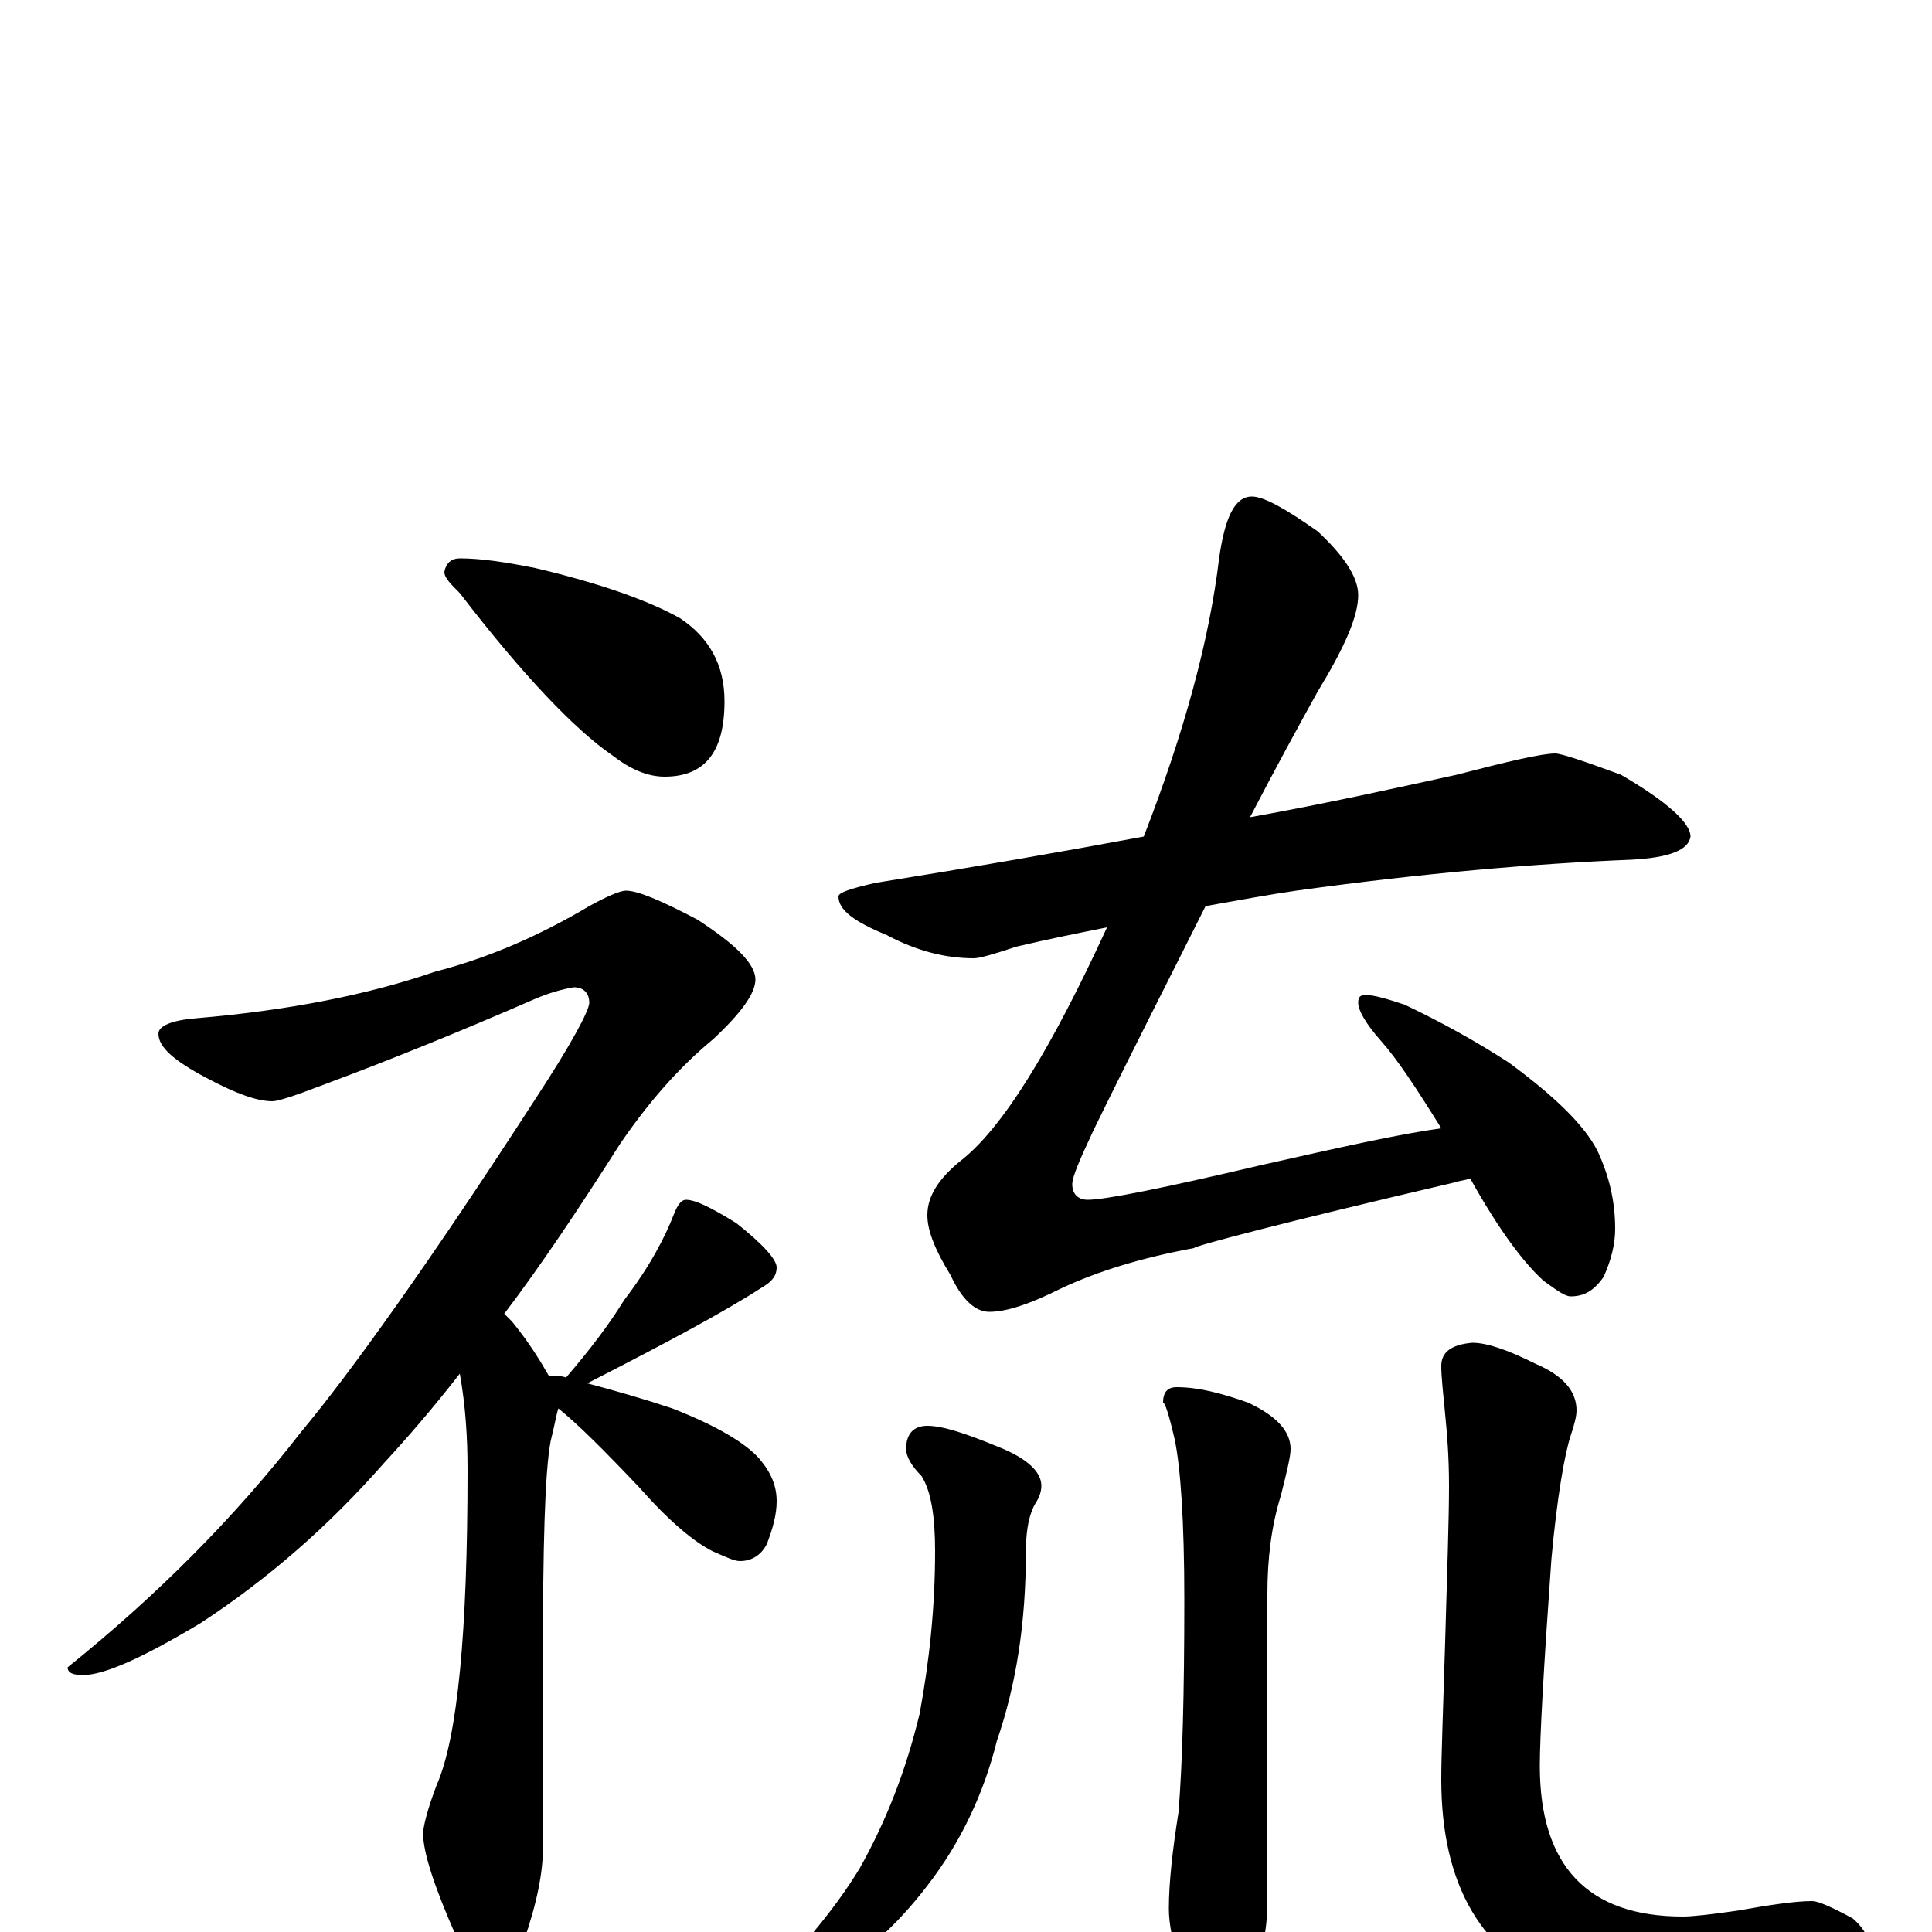 <?xml version="1.0" encoding="utf-8" ?>
<!DOCTYPE svg PUBLIC "-//W3C//DTD SVG 1.1//EN" "http://www.w3.org/Graphics/SVG/1.1/DTD/svg11.dtd">
<svg version="1.1" id="Layer_1" xmlns="http://www.w3.org/2000/svg" xmlns:xlink="http://www.w3.org/1999/xlink" x="0px" y="145px" width="1000px" height="1000px" viewBox="0 0 1000 1000" enable-background="new 0 0 1000 1000" xml:space="preserve">
<g id="Layer_1">
<path id="glyph" transform="matrix(1 0 0 -1 0 1000)" d="M238,711C249,711 262,709 277,706C311,698 336,689 352,680C367,670 375,656 375,637C375,611 365,598 344,598C335,598 326,602 317,609C298,622 271,650 238,693C233,698 230,701 230,704C231,709 234,711 238,711M324,539C330,539 342,534 361,524C381,511 391,501 391,493C391,486 384,476 369,462C352,448 336,430 321,408C300,375 280,345 261,320C262,319 264,317 265,316C274,305 280,295 284,288C287,288 290,288 293,287C305,301 315,314 323,327C336,344 344,359 349,372C351,377 353,379 355,379C360,379 368,375 381,367C395,356 402,348 402,344C402,340 400,337 395,334C375,321 345,305 304,284C319,280 333,276 348,271C371,262 386,253 393,245C399,238 402,231 402,223C402,216 400,209 397,201C394,195 389,192 383,192C380,192 376,194 369,197C359,202 346,213 331,230C313,249 299,263 289,271C288,268 287,262 285,254C282,238 281,200 281,140l0,-97C281,31 278,15 271,-5C267,-20 263,-27 258,-27C250,-27 243,-19 236,-2C225,23 219,41 219,51C219,54 221,63 226,76C237,101 242,156 242,239C242,256 241,272 238,289C224,271 211,256 199,243C170,210 139,183 104,160C74,142 54,133 43,133C38,133 35,134 35,137C81,174 121,214 156,259C181,289 222,346 277,431C296,460 305,477 305,481C305,486 302,489 297,489C291,488 284,486 277,483C238,466 201,451 166,438C153,433 144,430 141,430C133,430 122,434 107,442C90,451 82,458 82,465C82,469 89,472 102,473C149,477 190,485 225,497C252,504 278,515 305,531C314,536 321,539 324,539M805,610C808,610 820,606 839,599C863,585 875,574 875,567C874,560 864,556 844,555C794,553 736,548 671,539C657,537 641,534 624,531C607,497 587,458 566,415C559,400 555,391 555,387C555,382 558,379 563,379C572,379 602,385 653,397C693,406 724,413 746,416C733,437 723,452 715,461C707,470 703,477 703,481C703,484 704,485 707,485C711,485 718,483 727,480C746,471 764,461 781,450C804,433 820,418 827,404C833,391 836,378 836,364C836,356 834,348 830,339C825,332 820,329 813,329C810,329 806,332 799,337C789,346 776,363 761,390C758,389 756,389 753,388C663,367 618,355 618,354C591,349 568,342 549,333C533,325 521,321 512,321C505,321 498,327 492,340C484,353 480,363 480,371C480,381 486,390 497,399C519,416 544,457 573,520C558,517 543,514 526,510C514,506 507,504 504,504C489,504 474,508 459,516C442,523 434,529 434,536C434,538 440,540 453,543C503,551 549,559 592,567C613,621 626,669 631,711C634,732 639,743 648,743C654,743 665,737 682,725C696,712 703,701 703,692C703,681 696,665 682,642C672,624 660,602 647,577C686,584 722,592 754,599C781,606 798,610 805,610M480,262C488,262 500,258 517,251C532,245 539,238 539,231C539,228 538,225 536,222C533,217 531,209 531,197C531,160 526,128 516,99C509,71 497,46 480,24C464,3 445,-14 424,-26C405,-37 392,-43 387,-43C384,-43 383,-42 383,-39C383,-38 385,-37 389,-34C412,-12 431,10 445,33C459,58 469,84 476,113C481,140 484,168 484,197C484,215 482,228 477,236C472,241 469,246 469,250C469,258 473,262 480,262M609,282C620,282 632,279 646,274C661,267 668,259 668,250C668,246 666,238 663,226C658,210 656,193 656,175l0,-159C656,0 653,-13 647,-23C642,-34 636,-39 629,-39C622,-39 616,-32 611,-17C607,-6 605,4 605,12C605,26 607,43 610,62C612,87 613,123 613,172C613,213 611,241 608,255C605,268 603,274 602,274C602,279 604,282 609,282M762,305C770,305 781,301 795,294C809,288 816,280 816,270C816,267 815,263 813,257C810,248 806,226 803,193C799,137 797,101 797,86C797,34 822,8 871,8C876,8 885,9 899,11C916,14 929,16 938,16C941,16 948,13 959,7C966,1 969,-6 969,-15C969,-23 964,-29 954,-32C938,-39 917,-43 891,-43C862,-43 835,-38 810,-29C767,-12 746,24 746,79C746,92 747,116 748,150C749,186 750,213 750,231C750,246 749,258 748,268C747,279 746,287 746,293C746,300 751,304 762,305z"/>
</g>
</svg>
